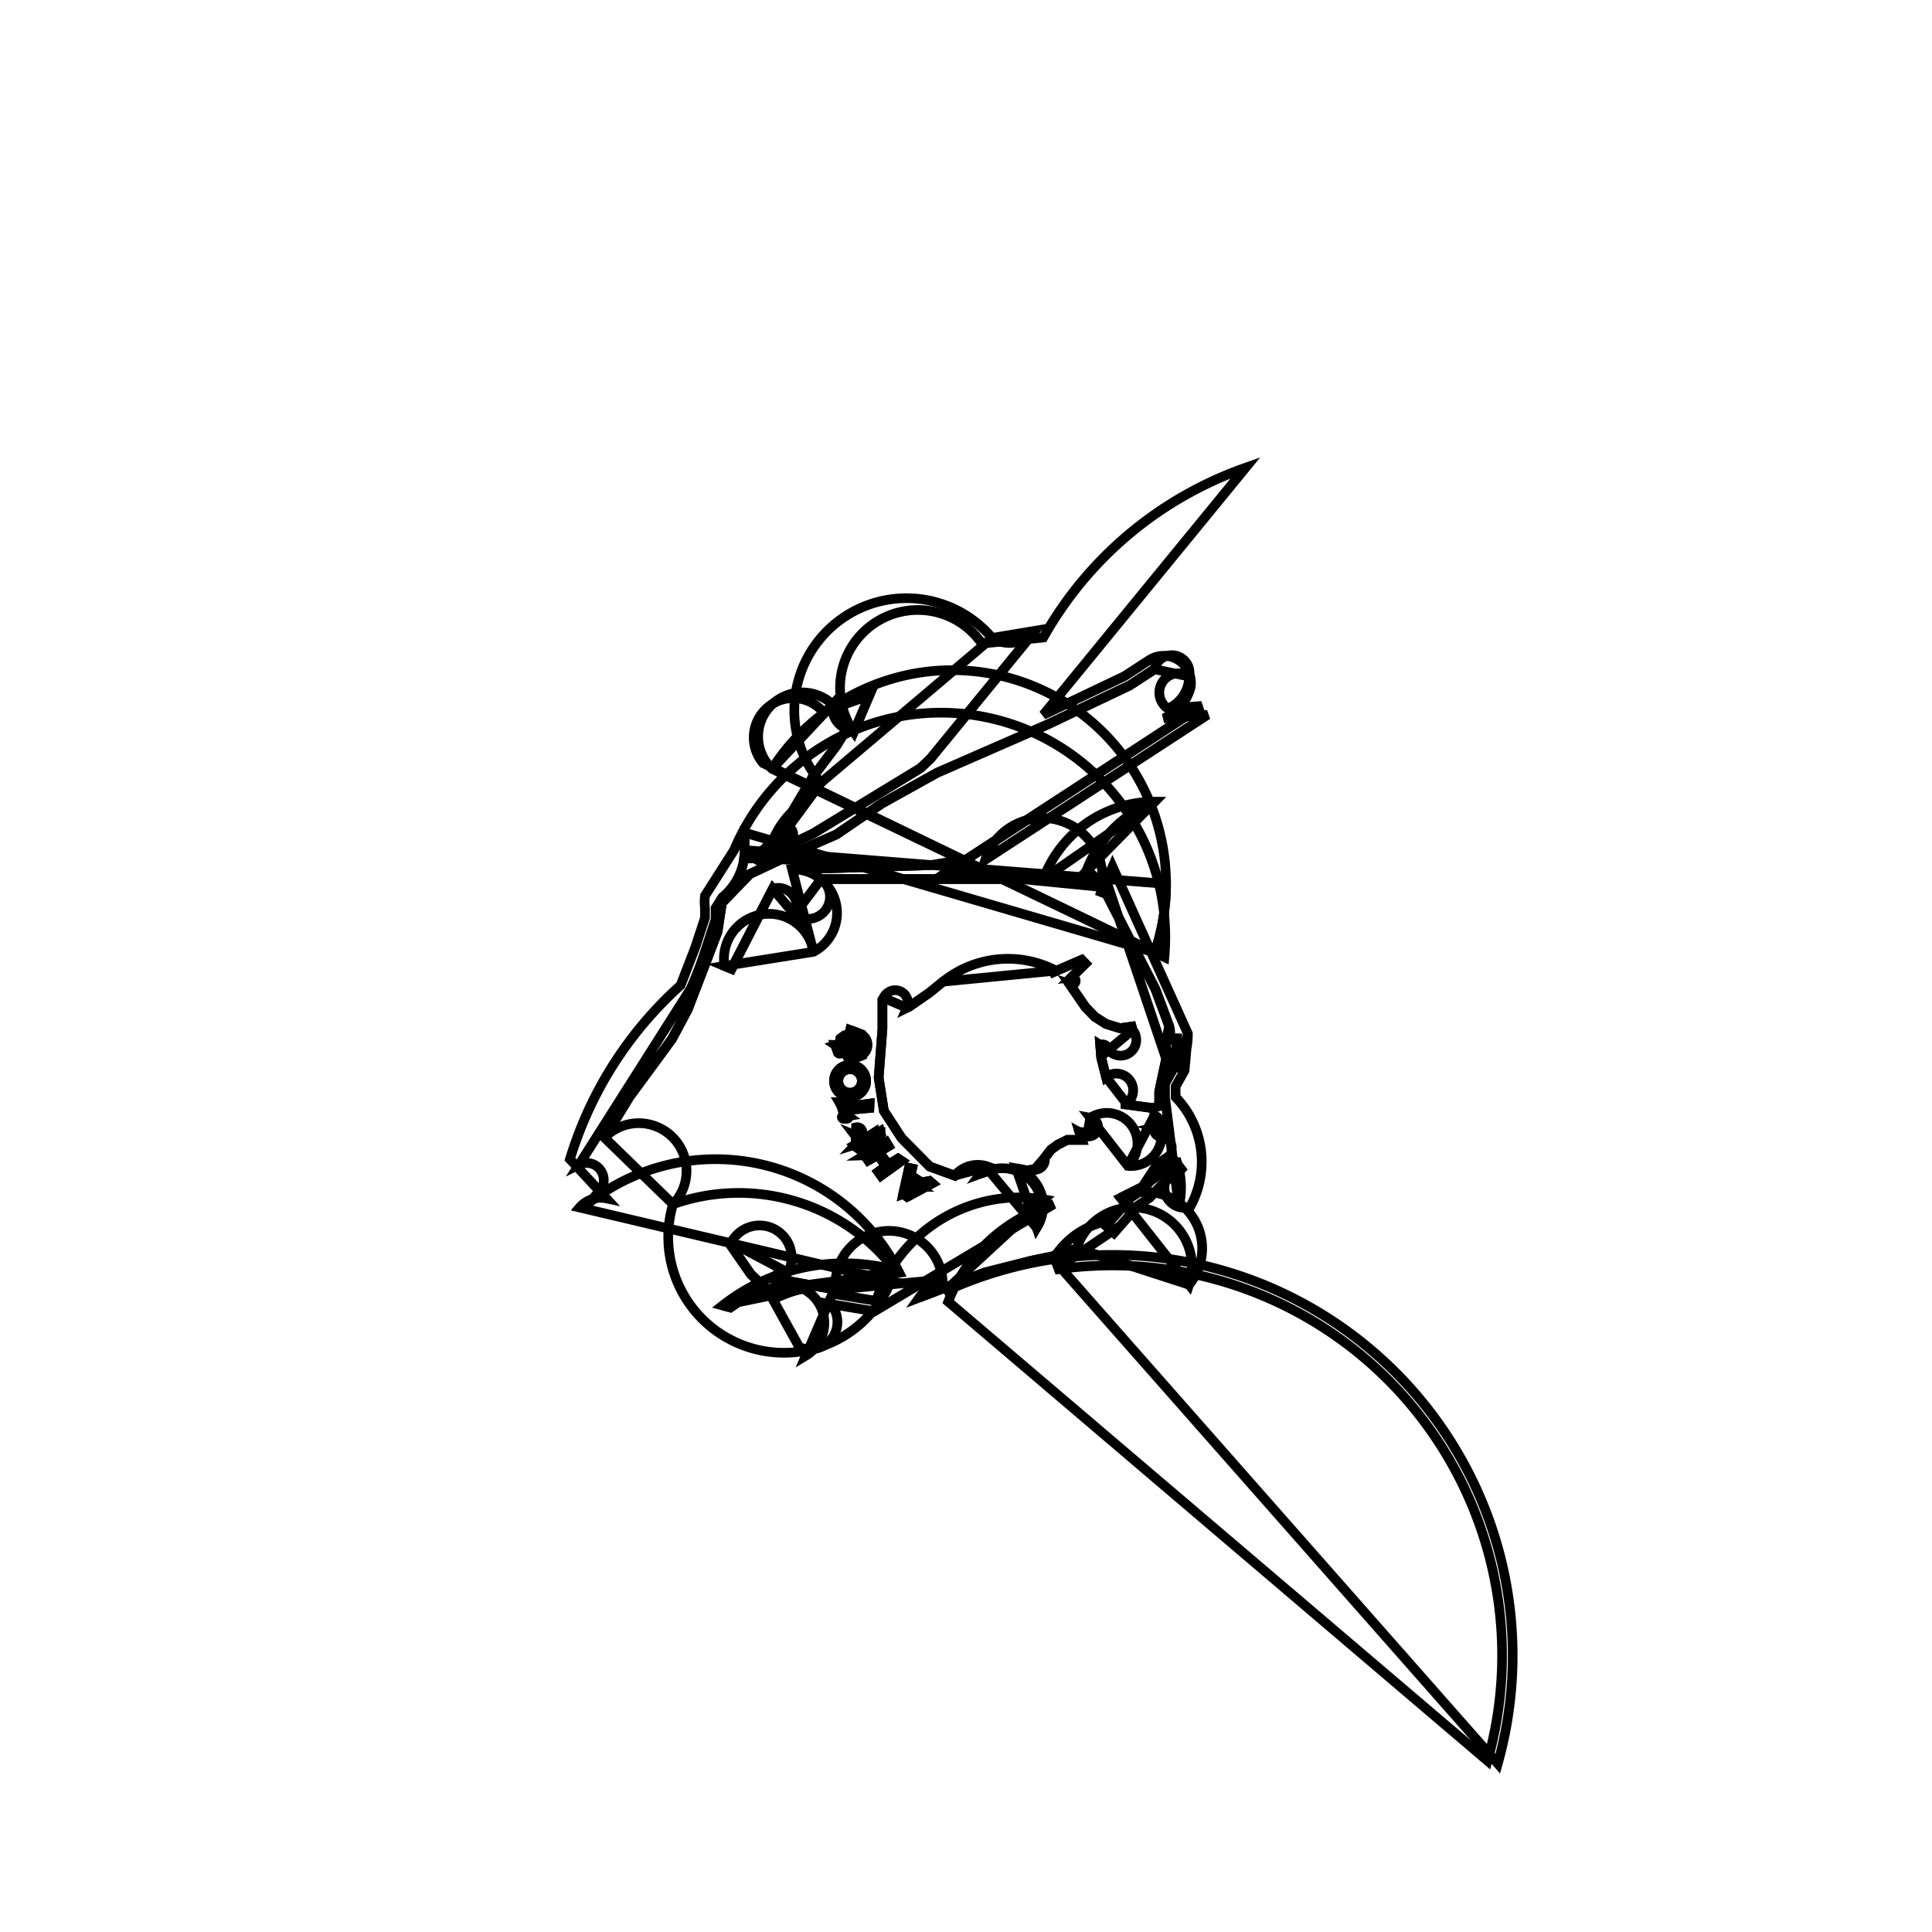 <svg version='1.1' x='0px' y='0px' viewBox='-10 -10 20 20' xmlns='http://www.w3.org/2000/svg'><style>path{stroke:black; stroke-width: 0.1; fill: transparent}</style><path d='M2.297,0.7,A0.875,0.875,0,0,1,2.2,1.1,L2.297,0.7,L2.263,1.081,L2.263,1.081,L2.17,1.247,L2.17,1.357,A0.966,0.966,0,0,1,2.32,2.494,A0.189,0.189,0,0,1,2.201,2.1,L2.256,2.075,A0.537,0.537,0,0,1,2.066,2.223,L1.9,2.4,L1.78,2.48,L1.543,2.751,L1.5,2.8,A0.954,0.954,0,0,1,1.583,2.699,L0.92,3.144,A4.036,4.036,0,0,1,5.399,8.228,L-0.184,3.475,A1.672,1.672,0,0,1,0.908,2.466,L-0.948,3.575,L-1.4,3.5,A0.283,0.283,0,0,1,-1.726,3.945,L-2,3.45,A2.236,2.236,0,0,1,-0.658,3.289,L-4,2.5,A0.288,0.288,0,0,1,-3.723,2.406,L-4.1,2,A3.962,3.962,0,0,1,-2.954,0.199,L-2.8,-0.2,L-2.702,-0.5,L-2.702,-0.6,A0.521,0.521,0,0,1,-2.702,-0.727,L-2.401,-1.2,A2.323,2.323,0,0,1,2.054,-0.092,L-2.1,-2.1,A0.345,0.345,0,0,1,-1.479,-2.63,L-1,-2.8,L-1.161,-2.422,A0.451,0.451,0,0,1,0.164,-3.338,L0.8,-3.4,A3.877,3.877,0,0,1,2.894,-5.158,L0.8,-2.6,L1.64,-3,L1.892,-3.164,A0.281,0.281,0,0,1,2.325,-2.884,A0.478,0.478,0,0,1,2.047,-2.563,L2.5,-2.6,L0.2,-1.1,A0.217,0.217,0,0,1,1.384,-0.72,L1.517,-1.028,Z'/>
<path d='M-1.84,-1.275,L-1.759,-1.287,L-1.585,-1.37,L-0.473,-2.047,L-0.369,-2.145,L0.715,-3.47,A0.341,0.341,0,0,1,0.27,-3.396,L-1.503,-1.897,L-1.503,-1.897,L-1.84,-1.44,A0.032,0.032,0,0,1,-1.903,-1.287,Z'/>
<path d='M-2.291,-1.38,L-2.291,-1.2,A0.631,0.631,0,0,1,-2.297,-1.115,A0.631,0.631,0,0,1,-2.523,-0.711,L-2.592,-0.6,L-2.592,-0.483,L-2.696,-0.166,A4.072,4.072,0,0,1,-2.85,0.235,L-4.006,2.057,A0.178,0.178,0,0,1,-3.776,2.31,L-3.902,2.451,A2.126,2.126,0,0,1,-0.691,3.175,L-2.058,3.357,A0.393,0.393,0,0,1,-1.657,4.033,L-1.382,3.392,L-0.93,3.467,A1.562,1.562,0,0,1,0.809,2.417,L-0.23,3.375,A4.146,4.146,0,0,1,5.505,8.257,L0.903,3.036,A0.845,0.845,0,0,1,1.493,2.635,L1.417,2.728,L1.461,2.678,L1.707,2.397,L1.839,2.309,A0.427,0.427,0,0,1,1.956,2.192,L2.195,1.984,A0.079,0.079,0,0,1,2.172,1.994,A0.856,0.856,0,0,1,2.203,2.491,L2.06,1.357,L2.06,1.219,L2.167,1.027,L2.167,1.027,L2.187,0.7,A0.765,0.765,0,0,1,2.102,1.05,L1.42,-0.978,A0.107,0.107,0,0,1,1.347,-0.824,L-0.193,-0.975,L0.008,-1.106,L2.44,-2.692,A0.368,0.368,0,0,1,2.091,-2.664,A0.171,0.171,0,0,1,2.31,-2.997,L1.952,-3.072,L1.694,-2.904,L0.847,-2.501,L-0.3,-2,L-0.873,-1.681,L-1.343,-1.361,L-1.72,-1.196,L-1.72,-1.196,L-2.238,-0.952,L-2.316,-0.871,L-2.527,-0.653,L-2.55,-0.5,L-2.572,-0.354,L-2.65,-0.15,L-2.88,0.449,L-3.044,0.756,L-3.485,1.357,L-3.742,1.777,A0.493,0.493,0,0,1,-3.033,2.466,A2.039,2.039,0,0,1,-0.736,3.146,L-2.519,3.514,L-2.439,3.535,L-2.299,3.438,L-2.133,3.357,L-2.08,3.331,L-2.228,3.19,L-2.445,2.877,L-2.43,2.862,A0.166,0.166,0,0,1,-1.844,3.173,L-2.002,3.232,L-1.35,3.35,A0.523,0.523,0,0,1,-0.243,3.246,L-0.483,3.432,L0.194,3.173,L0.68,3.05,L0.92,3,A0.159,0.159,0,0,1,1.121,2.948,L1.146,2.922,A0.585,0.585,0,0,1,2.309,3.299,L1.6,2.4,L1.828,2.286,L1.979,2.055,L2.083,1.982,L2.128,1.95,L2.128,1.863,L2.083,1.721,A0.064,0.064,0,0,1,1.953,1.676,L1.95,1.55,A0.317,0.317,0,0,1,1.675,2.069,L1.287,1.571,A0.063,0.063,0,0,1,1.252,1.763,L1.175,1.721,L1.2,1.8,L1.15,1.8,L1.05,1.8,L0.95,1.85,L0.88,1.901,L0.815,1.985,A0.105,0.105,0,0,1,0.707,2.109,L0.64,2.118,L0.519,2.095,A0.41,0.41,0,0,1,0.731,2.709,L0.237,2.118,L0.15,2.15,A0.312,0.312,0,0,1,0.228,2.077,L-0.117,2.17,L-0.238,2.126,L-0.375,2.076,L-0.45,2,L-0.667,1.781,L-0.85,1.5,L-0.904,1.157,L-0.9,1.1,L-0.865,0.65,L-0.865,0.441,L-0.865,0.348,L-0.853,0.33,A0.12,0.12,0,0,1,-0.612,0.433,L-0.586,0.42,L-0.378,0.276,L-0.238,0.162,A1.073,1.073,0,0,1,0.932,0.048,L0.863,0.082,L1.05,0,L1.198,-0.064,L1.236,-0.025,L1.092,0.116,A0.028,0.028,0,0,1,1.102,0.192,L1.069,0.182,L1.15,0.3,L1.236,0.425,L1.334,0.526,L1.45,0.6,L1.593,0.644,L1.715,0.627,L1.725,0.662,A0.064,0.064,0,0,1,1.476,0.87,L1.389,0.816,L1.4,0.95,L1.45,1.15,A0.173,0.173,0,0,1,1.663,1.425,L1.609,1.427,L1.933,1.471,L2,1.45,L2,1.3,L2.076,0.941,A0.187,0.187,0,0,1,2.068,0.807,L2.102,0.619,L1.961,0.24,L1.408,-0.836,L1.379,-0.882,L1.379,-0.882,L1.325,-0.929,A0.064,0.064,0,0,1,1.281,-0.86,L1.244,-0.978,A1.231,1.231,0,0,1,1.954,-1.701,L0.8,-0.9,L0.2,-0.9,L-0.3,-0.9,L-0.7,-0.9,L-1.5,-0.9,A0.189,0.189,0,0,1,-1.775,-0.533,L-2,-0.8,L-2.427,0.03,L-2.5,0,A0.452,0.452,0,0,1,-1.579,-0.147,L-1.8,-1,L-0.369,-1.044,L-2.2,-1.115,A0.101,0.101,0,0,1,-2.184,-1.116,L-2,-1.3,A0.919,0.919,0,0,1,-1.801,-1.596,L-1.591,-1.95,L-1.338,-2.285,A1.254,1.254,0,0,1,-1.232,-2.452,A0.236,0.236,0,0,1,-1.381,-2.708,L-2.007,-2.041,A2.213,2.213,0,0,1,1.954,-0.14,Z'/>
<path d='M-1.838,-1.287,A0.032,0.032,0,0,1,-1.903,-1.287,L-1.84,-1.44,L-1.503,-1.897,L-1.503,-1.897,A0.341,0.341,0,0,1,0.27,-3.396,L0.715,-3.47,L-0.369,-2.145,L-0.473,-2.047,L-1.585,-1.37,L-1.759,-1.287,Z'/>
<path d='M-0.35,2.25,L-0.61,2.39,L-0.35,2.25,L-0.379,2.225,L-0.46,2.24,L-0.574,2.168,L-0.558,2.097,L-0.59,2.09,L-0.65,2.36,Z'/>
<path d='M-0.912,1.956,L-1.013,2.014,L-0.912,1.956,L-0.828,2.073,L-0.908,2.131,L-0.88,2.17,L-0.668,2.017,L-0.703,1.994,L-0.78,2.041,L-0.814,2.041,L-0.887,1.947,L-0.894,1.921,L-0.802,1.865,L-0.826,1.825,L-1.05,1.96,Z'/>
<path d='M-0.957,1.729,A0.119,0.119,0,0,1,-1.071,1.848,L-1.096,1.819,L-1.15,1.75,A0.054,0.054,0,0,1,-1.1,1.77,L-1.138,1.67,A0.133,0.133,0,0,1,-1.143,1.848,L-0.89,1.77,L-0.88,1.75,L-0.89,1.71,A0.158,0.158,0,0,1,-1.157,1.857,Z'/>
<path d='M-1.22,1.553,L-1.238,1.54,L-1.244,1.521,L-1.238,1.512,L-1.22,1.496,L-1.191,1.487,L-1,1.47,L-0.998,1.425,L-1.239,1.458,L-1.271,1.425,L-1.26,1.4,L-1.26,1.39,L-1.271,1.385,A0.03,0.03,0,0,1,-1.282,1.443,L-1.31,1.413,L-1.293,1.442,L-1.25,1.57,A0.018,0.018,0,1,1,-1.25,1.558,Z'/>
<path d='M-1.034,1.19,A0.166,0.166,0,0,1,-1.366,1.19,A0.166,0.166,0,0,1,-1.034,1.19,Z'/>
<path d='M-1.071,0.871,A0.029,0.029,0,0,1,-1.096,0.9,L-1.1,0.9,L-1.15,0.9,L-1.168,0.9,A0.016,0.016,0,0,1,-1.2,0.85,L-1.2,0.85,A0.157,0.157,0,0,1,-1.09,0.933,A0.125,0.125,0,0,1,-1.188,0.934,L-1.1,0.7,L-1.2,0.662,A0.116,0.116,0,0,1,-1.254,0.885,L-1.354,0.818,A0.03,0.03,0,0,1,-1.326,0.9,L-1.279,0.864,L-1.315,0.815,L-1.3,0.75,L-1.258,0.719,L-1.179,0.705,L-1.154,0.719,L-1.1,0.75,L-1.081,0.792,L-1.071,0.829,Z'/>
<path d='M0.008,-1.106,L-0.369,-1.044,L-1.8,-1,A0.452,0.452,0,0,1,-1.579,-0.147,L-2.5,0,L-2.427,0.03,L-2,-0.8,A0.189,0.189,0,0,1,-1.775,-0.533,L-1.5,-0.9,L-0.7,-0.9,L-0.3,-0.9,L0.2,-0.9,L0.8,-0.9,A1.231,1.231,0,0,1,1.954,-1.701,L1.244,-0.978,A0.064,0.064,0,0,1,1.281,-0.86,L1.325,-0.929,L1.379,-0.882,L1.379,-0.882,L1.408,-0.836,L1.961,0.24,L2.102,0.619,A0.187,0.187,0,0,1,2.068,0.807,L2.076,0.941,L2,1.3,L2,1.45,L1.933,1.471,L1.609,1.427,A0.173,0.173,0,0,1,1.663,1.425,L1.45,1.15,L1.4,0.95,L1.389,0.816,A0.064,0.064,0,0,1,1.476,0.87,L1.725,0.662,L1.715,0.627,L1.593,0.644,L1.45,0.6,L1.334,0.526,L1.236,0.425,L1.15,0.3,L1.069,0.182,A0.028,0.028,0,0,1,1.102,0.192,L1.092,0.116,L1.236,-0.025,L1.198,-0.064,L1.05,0,L0.863,0.082,A1.073,1.073,0,0,1,0.932,0.048,L-0.238,0.162,L-0.378,0.276,L-0.586,0.42,A0.12,0.12,0,0,1,-0.612,0.433,L-0.853,0.33,L-0.865,0.348,L-0.865,0.441,L-0.865,0.65,L-0.9,1.1,L-0.904,1.157,L-0.85,1.5,L-0.667,1.781,L-0.45,2,L-0.375,2.076,L-0.238,2.126,L-0.117,2.17,A0.312,0.312,0,0,1,0.228,2.077,L0.15,2.15,L0.237,2.118,A0.41,0.41,0,0,1,0.731,2.709,L0.519,2.095,L0.64,2.118,A0.105,0.105,0,0,1,0.707,2.109,L0.815,1.985,L0.88,1.901,L0.95,1.85,L1.05,1.8,L1.15,1.8,L1.2,1.8,L1.175,1.721,A0.063,0.063,0,0,1,1.252,1.763,L1.287,1.571,A0.317,0.317,0,0,1,1.675,2.069,L1.95,1.55,A0.064,0.064,0,0,1,1.953,1.676,L2.083,1.721,L2.128,1.863,L2.128,1.95,L2.083,1.982,L1.979,2.055,L1.828,2.286,L1.6,2.4,A0.585,0.585,0,0,1,2.309,3.299,L1.146,2.922,A0.159,0.159,0,0,1,1.121,2.948,L0.92,3,L0.68,3.05,L0.194,3.173,L-0.483,3.432,A0.523,0.523,0,0,1,-0.243,3.246,L-1.35,3.35,L-2.002,3.232,A0.166,0.166,0,0,1,-1.844,3.173,L-2.43,2.862,L-2.445,2.877,L-2.228,3.19,L-2.08,3.331,L-2.133,3.357,L-2.299,3.438,L-2.439,3.535,L-2.519,3.514,A2.039,2.039,0,0,1,-0.736,3.146,A0.493,0.493,0,0,1,-3.033,2.466,L-3.742,1.777,L-3.485,1.357,L-3.044,0.756,L-2.88,0.449,L-2.65,-0.15,L-2.572,-0.354,L-2.55,-0.5,L-2.527,-0.653,L-2.316,-0.871,L-2.238,-0.952,L-1.72,-1.196,L-1.72,-1.196,L-1.343,-1.361,L-0.873,-1.681,L-0.3,-2,L0.847,-2.501,L1.694,-2.904,L1.952,-3.072,A0.171,0.171,0,0,1,2.31,-2.997,A0.368,0.368,0,0,1,2.091,-2.664,L2.44,-2.692,Z'/>
<path d='M2.071,-0.85,A2.213,2.213,0,0,1,1.954,-0.14,L-2.007,-2.041,A0.236,0.236,0,0,1,-1.381,-2.708,A1.254,1.254,0,0,1,-1.232,-2.452,L-1.338,-2.285,L-1.591,-1.95,A0.919,0.919,0,0,1,-1.801,-1.596,L-2,-1.3,A0.101,0.101,0,0,1,-2.184,-1.116,L-2.2,-1.115,A0.631,0.631,0,0,1,-2.297,-1.115,L-2.291,-1.2,Z'/>
<path d='M-1.078,1.19,A0.122,0.122,0,0,1,-1.322,1.19,A0.122,0.122,0,0,1,-1.078,1.19,Z'/>
<path d='M-1.034,1.19,A0.166,0.166,0,0,1,-1.366,1.19,A0.166,0.166,0,0,1,-1.034,1.19,Z'/>
<path d='M-1.078,1.19,A0.122,0.122,0,0,1,-1.322,1.19,A0.122,0.122,0,0,1,-1.078,1.19,Z'/>
<path d='M-1.215,1.564,A0.018,0.018,0,1,1,-1.25,1.558,L-1.25,1.57,L-1.293,1.442,L-1.31,1.413,A0.03,0.03,0,0,1,-1.282,1.443,L-1.271,1.385,L-1.26,1.39,L-1.26,1.4,L-1.271,1.425,L-1.239,1.458,L-0.998,1.425,L-1,1.47,L-1.191,1.487,L-1.22,1.496,L-1.238,1.512,L-1.244,1.521,L-1.238,1.54,Z'/>
<path d='M-0.885,1.748,A0.158,0.158,0,0,1,-1.157,1.857,L-0.89,1.71,L-0.88,1.75,L-0.89,1.77,A0.133,0.133,0,0,1,-1.143,1.848,L-1.138,1.67,A0.054,0.054,0,0,1,-1.1,1.77,L-1.15,1.75,L-1.096,1.819,A0.119,0.119,0,0,1,-1.071,1.848,Z'/>
<path d='M-1.013,2.014,L-1.05,1.96,L-0.826,1.825,L-0.802,1.865,L-0.894,1.921,L-0.887,1.947,L-0.814,2.041,L-0.78,2.041,L-0.703,1.994,L-0.668,2.017,L-0.88,2.17,L-0.908,2.131,L-0.828,2.073,L-0.912,1.956,L-1.013,2.014,Z'/>
<path d='M-0.568,2.218,L-0.6,2.28,L-0.587,2.283,L-0.55,2.311,L-0.482,2.283,L-0.568,2.218,Z'/>
<path d='M-0.61,2.39,L-0.65,2.36,L-0.59,2.09,L-0.558,2.097,L-0.574,2.168,L-0.46,2.24,L-0.379,2.225,L-0.35,2.25,L-0.61,2.39,Z'/>
<path d='M-1.071,0.875,L-1.071,0.829,L-1.081,0.792,L-1.1,0.75,L-1.154,0.719,L-1.179,0.705,L-1.258,0.719,L-1.3,0.75,L-1.315,0.815,L-1.279,0.864,A0.03,0.03,0,0,1,-1.326,0.9,L-1.354,0.818,A0.116,0.116,0,0,1,-1.254,0.885,L-1.2,0.662,L-1.1,0.7,A0.125,0.125,0,0,1,-1.188,0.934,A0.157,0.157,0,0,1,-1.09,0.933,L-1.2,0.85,A0.016,0.016,0,0,1,-1.2,0.85,L-1.168,0.9,L-1.15,0.9,L-1.1,0.9,A0.029,0.029,0,0,1,-1.096,0.9,Z'/>
<path d='M-0.482,2.283,L-0.568,2.218,L-0.482,2.283,L-0.55,2.311,L-0.587,2.283,L-0.6,2.28,Z'/></svg>
